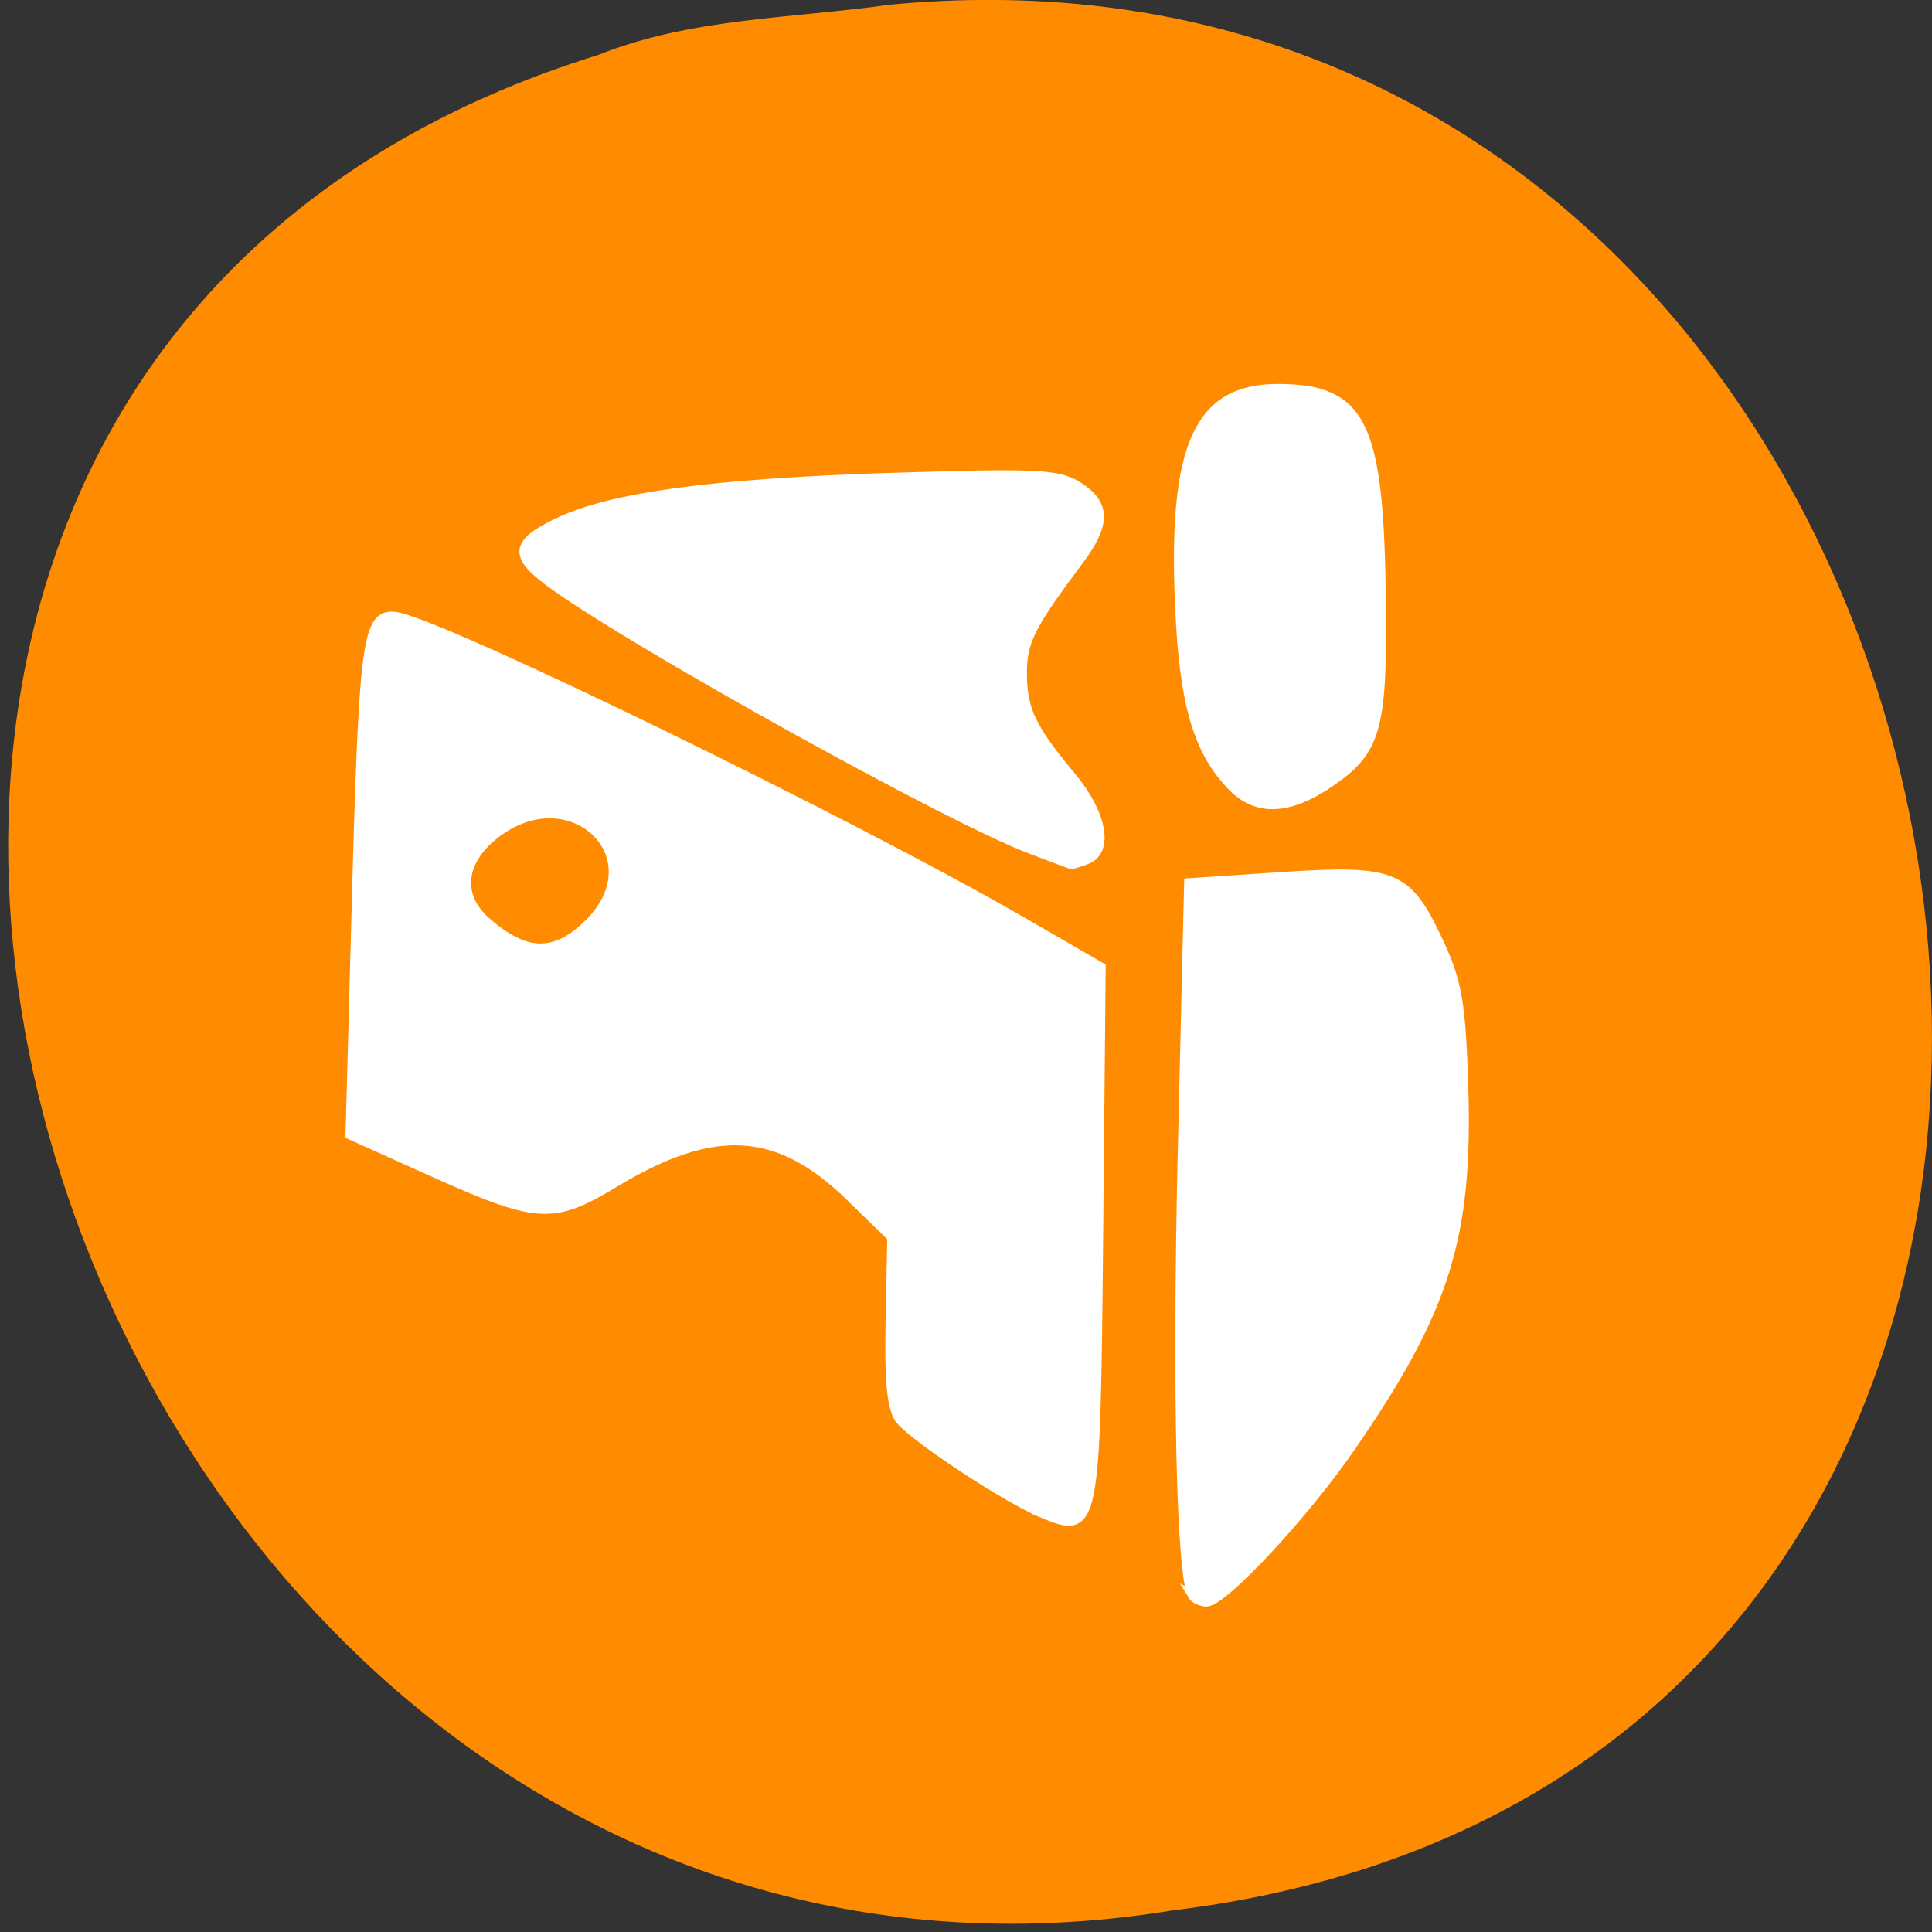 <svg xmlns="http://www.w3.org/2000/svg" viewBox="0 0 256 256"><rect x="0" y="0" width="256" height="256" fill="#333333" stroke="none"/><defs><clipPath><path d="m -24 13 c 0 1.105 -0.672 2 -1.5 2 -0.828 0 -1.5 -0.895 -1.5 -2 0 -1.105 0.672 -2 1.5 -2 0.828 0 1.5 0.895 1.5 2 z" transform="matrix(15.333 0 0 11.5 415 -125.5)"/></clipPath></defs><path d="m 117.89 0.62 c 154.62 -14.702 196.24 233.26 37.473 252.52 -145.99 23.866 -221.18 -200.9 -76.12 -245.85 c 12.265 -4.925 25.677 -4.832 38.643 -6.668 z" fill="#ff8c00" color="#000"/><g transform="matrix(1.139 0 0 1.111 -22.488 -20.23)" fill="#fff" stroke="#fff" fill-rule="evenodd" stroke-width="1.154"><path d="m 140.94 198.63 c -4.01 -1.71 -14.544 -8.802 -16.411 -11.05 -0.998 -1.203 -1.327 -4.461 -1.184 -11.736 l 0.198 -10.07 l -4.867 -4.867 c -8.353 -8.353 -15.855 -8.818 -27.394 -1.695 -7.359 4.542 -8.913 4.429 -21.956 -1.596 l -8.809 -4.07 l 0.723 -27.475 c 0.831 -31.572 1.232 -34.658 4.454 -34.31 4.865 0.533 53.08 24.601 73.22 36.549 l 8.882 5.27 l -0.293 31.732 c -0.329 35.627 -0.392 35.948 -6.566 33.32 z m -52.763 -70.15 c 8.169 -8.169 -2.225 -18.08 -11.12 -10.598 -3.788 3.187 -4.118 7.229 -0.835 10.215 4.578 4.165 8.06 4.276 11.951 0.382 z"/><path d="m 139.56 119.43 c -9.332 -3.652 -44.857 -23.818 -55.22 -31.348 -4.92 -3.574 -4.818 -5.059 0.523 -7.625 6.213 -2.985 17.871 -4.587 38.3 -5.266 17.13 -0.569 19.699 -0.447 21.978 1.047 3.243 2.125 3.262 4.455 0.071 8.821 -5.61 7.674 -6.577 9.636 -6.581 13.352 -0.004 4.441 1.013 6.652 5.711 12.416 3.602 4.419 4.407 8.885 1.781 9.893 -0.879 0.337 -1.675 0.592 -1.768 0.566 -0.094 -0.026 -2.25 -0.861 -4.792 -1.856 z"/><path d="m 163.1 111.97 c -3.982 -4.239 -5.565 -9.796 -6.073 -21.323 -0.846 -19.2 2.145 -26.07 11.357 -26.07 9.632 0 11.677 4.053 11.984 23.745 0.256 16.48 -0.403 19.19 -5.57 22.936 -4.956 3.59 -8.776 3.823 -11.698 0.713 z"/><path d="m 158.51 208.48 c -1.33 -2.272 -1.826 -24.604 -1.173 -52.893 l 0.739 -32.06 l 10.563 -0.72 c 13.201 -0.9 14.713 -0.29 18.27 7.368 2.322 4.997 2.748 7.423 3.063 17.426 0.572 18.13 -2.086 26.832 -13.242 43.37 -5.403 8.01 -14.74 18.266 -16.631 18.266 -0.63 0 -1.346 -0.341 -1.59 -0.758 z"/></g></svg>